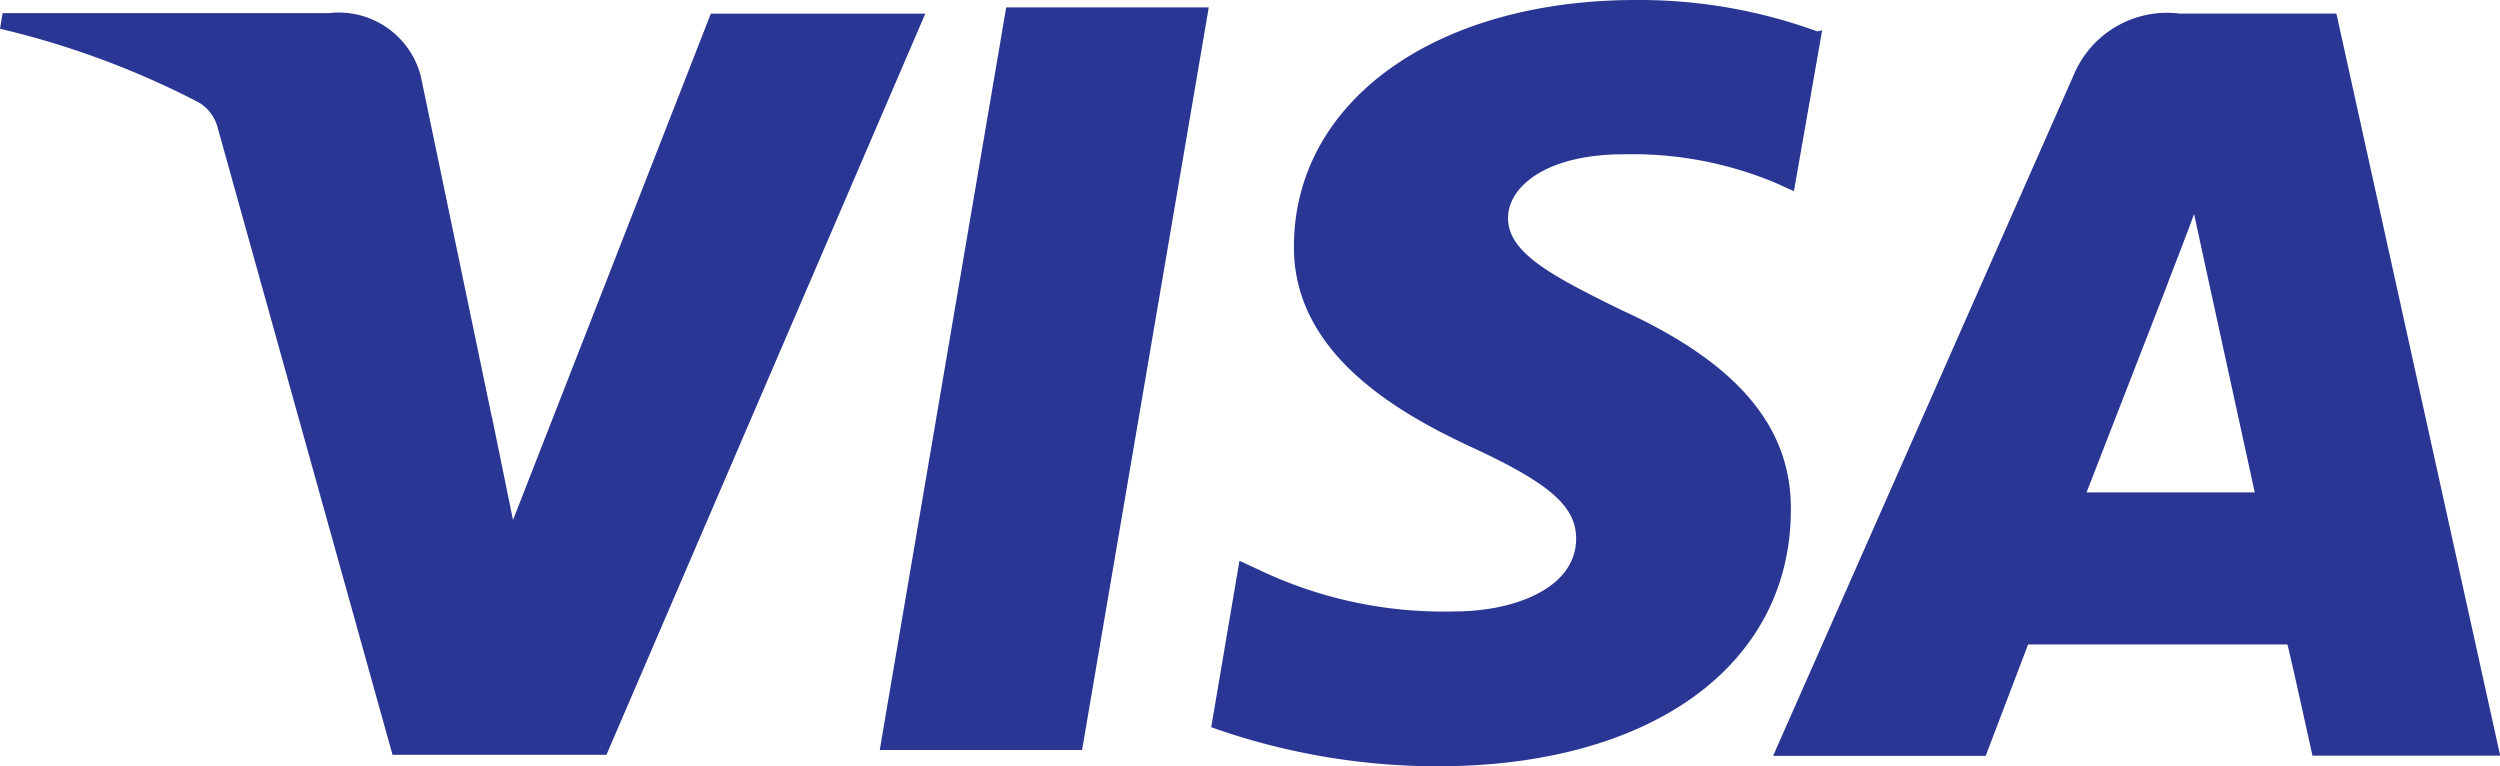 <svg xmlns="http://www.w3.org/2000/svg" width="51.896" height="15.906" viewBox="0 0 51.896 15.906">
    <path fill="#2a3693" d="M37.722 8.973a10.793 10.793 0 0 0-3.762-.651c-4.152 0-7.082 2.093-7.1 5.092-.026 2.206 2.084 3.447 3.678 4.186 1.637.757 2.184 1.233 2.18 1.914-.011 1.031-1.308 1.5-2.513 1.5a8.889 8.889 0 0 1-3.959-.811l-.517-.24-.586 3.455a14.052 14.052 0 0 0 4.7.811c4.413 0 7.3-2.078 7.332-5.274.035-1.758-1.1-3.092-3.505-4.191-1.457-.714-2.366-1.191-2.366-1.916 0-.64.776-1.323 2.4-1.323a7.7 7.7 0 0 1 3.146.59l.389.175.586-3.339-.1.022zM48.5 8.605h-3.247a2.1 2.1 0 0 0-2.208 1.278l-6.238 14.129h4.413l.88-2.312h5.384c.132.541.519 2.309.519 2.309H51.9L48.5 8.605zm-27.608-.13h4.2l-2.63 15.416h-4.2l2.626-15.42zm-10.68 8.5l.437 2.141 4.107-10.511h4.452L12.589 23.99H8.148L4.515 10.96a.86.86 0 0 0-.389-.512A17.756 17.756 0 0 0 0 8.919l.054-.324h6.77A1.759 1.759 0 0 1 8.734 9.9l1.475 7.077v-.006zm33.1 1.572l1.676-4.312c-.022.043.346-.891.558-1.47l.288 1.33.971 4.448h-3.496z" transform="translate(0 -8.322)"/>
</svg>
